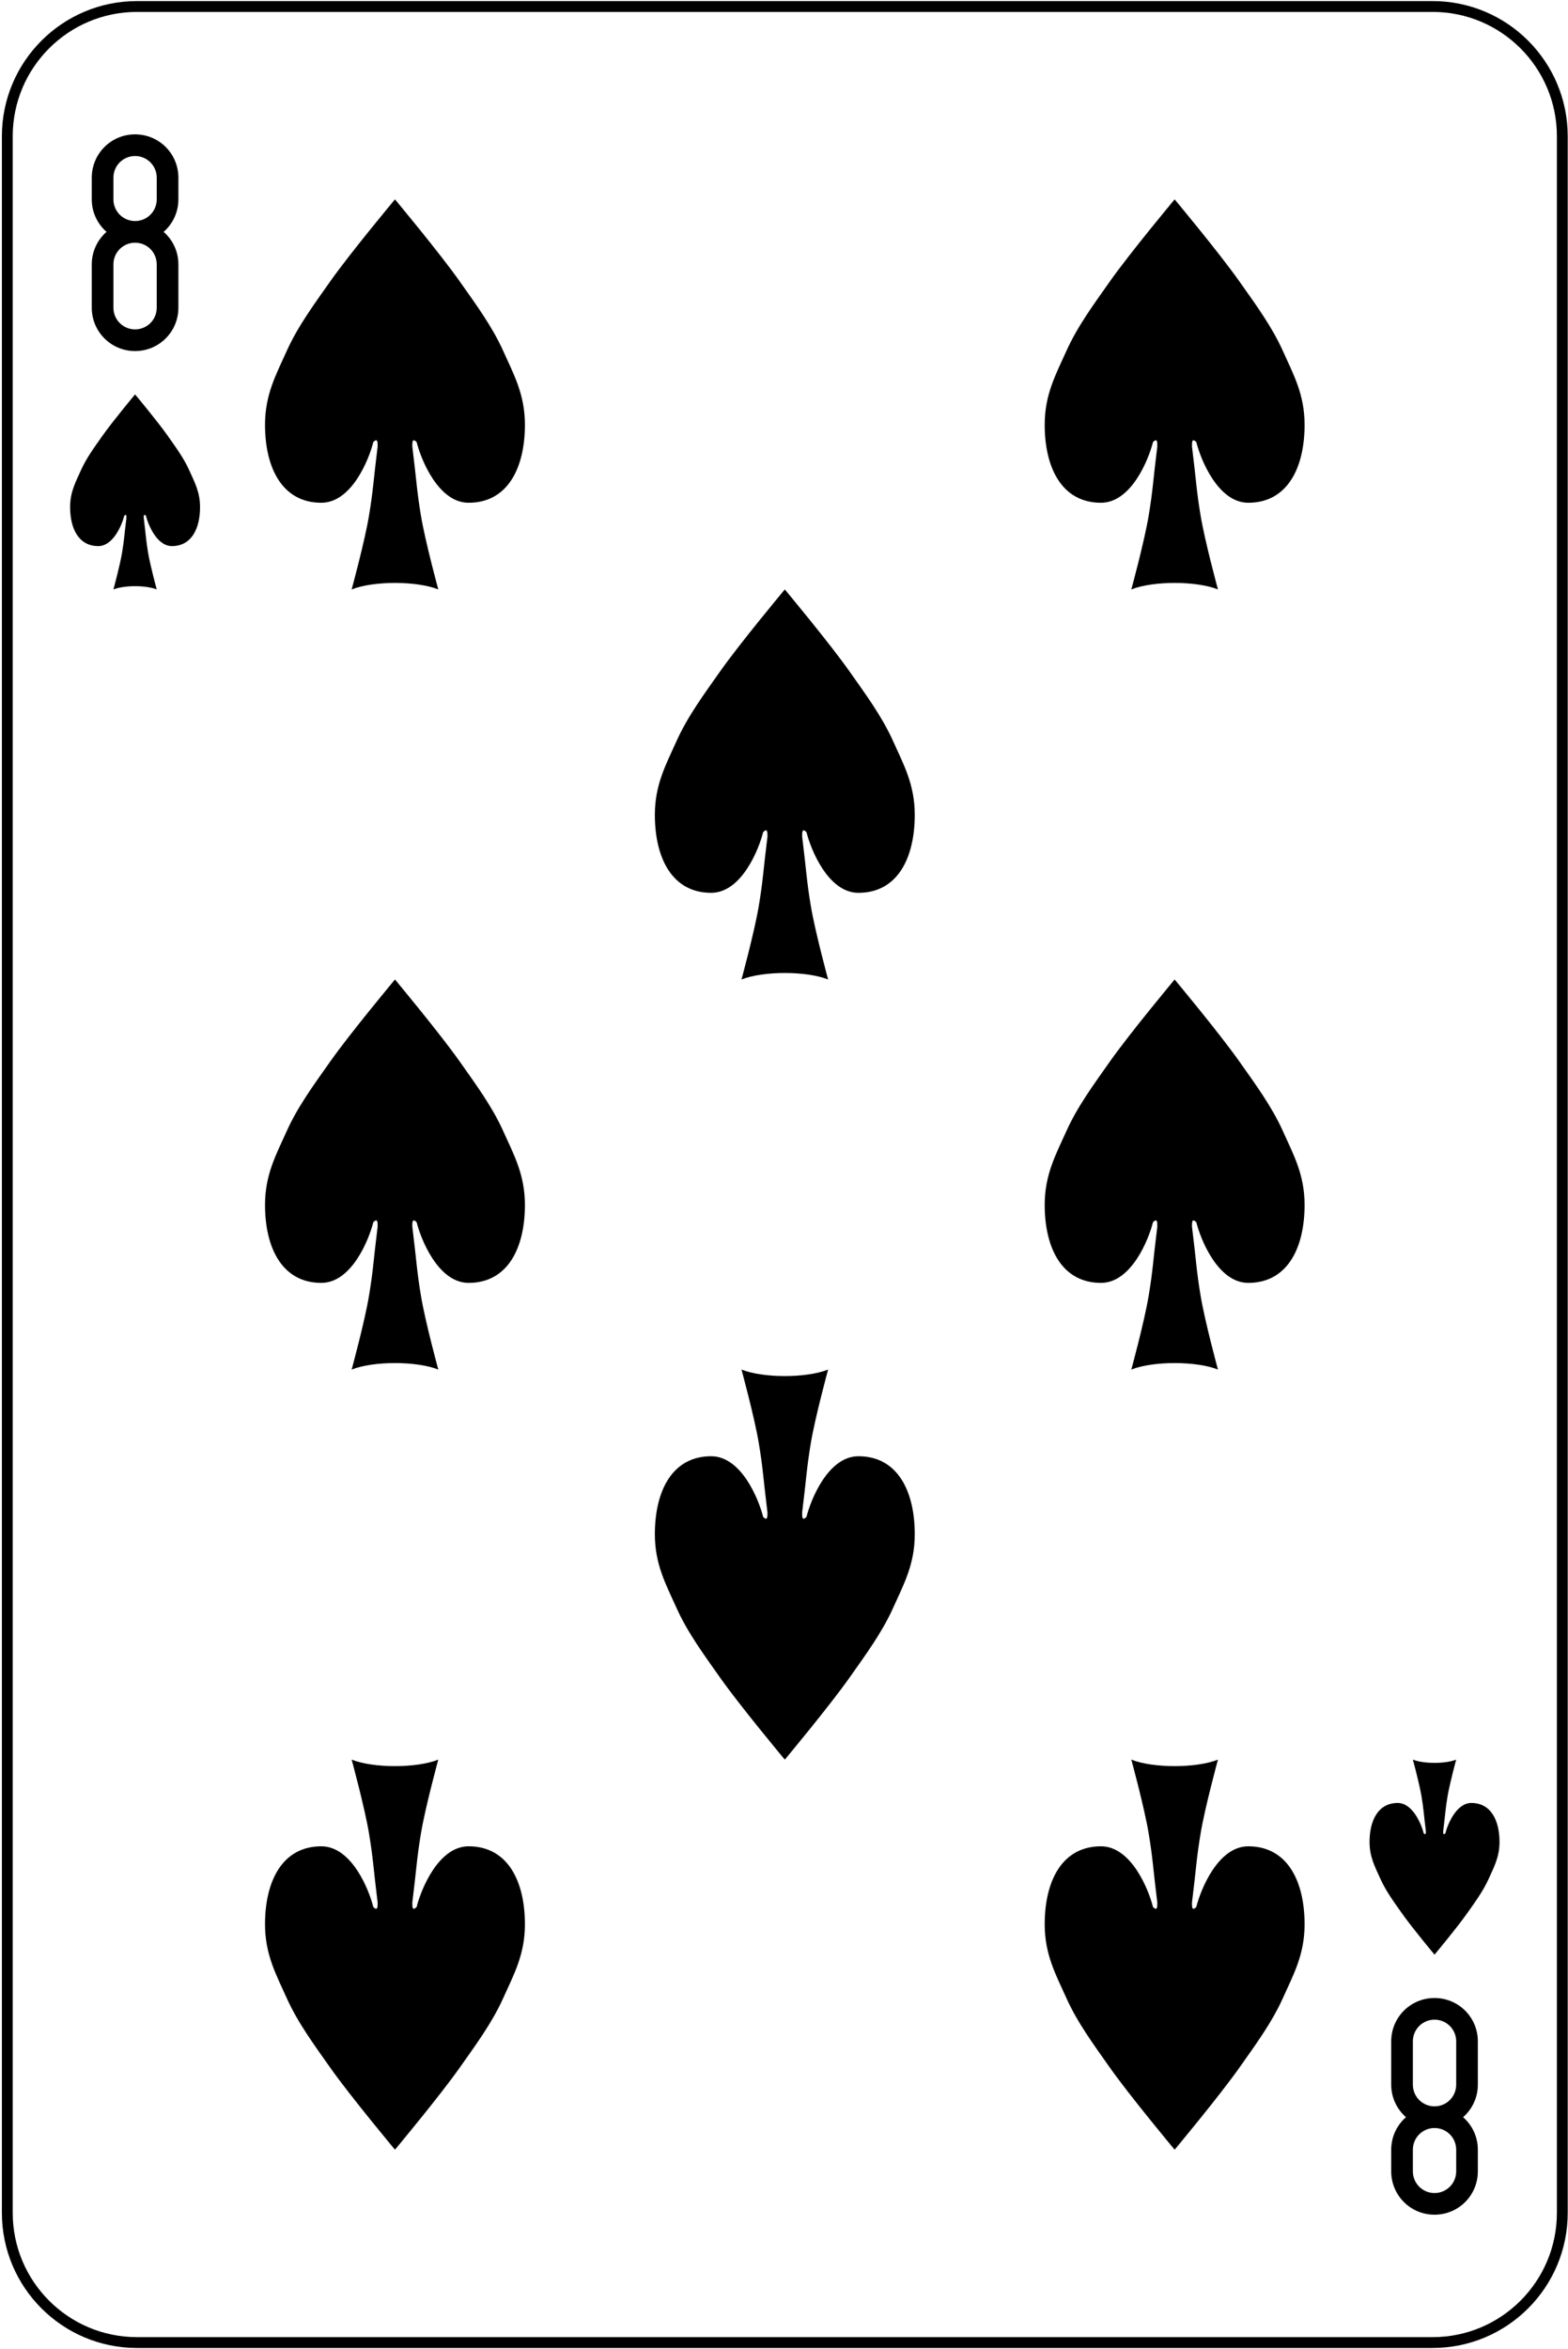 <svg width="362" height="542" viewBox="0 0 362 542" fill="none" xmlns="http://www.w3.org/2000/svg">
<path d="M330.741 1.5H31.63C15.092 1.5 1.686 14.907 1.686 31.445V510.556C1.686 527.093 15.092 540.5 31.63 540.5H330.741C347.279 540.5 360.686 527.093 360.686 510.556V31.445C360.686 14.907 347.279 1.5 330.741 1.5Z" stroke="black" stroke-width="2.5"/>
<path d="M31.186 31C25.645 31 21.186 35.46 21.186 41V46C21.186 49.004 22.509 51.67 24.592 53.5C22.509 55.33 21.186 57.996 21.186 61V71C21.186 76.54 25.645 81 31.186 81C36.725 81 41.185 76.54 41.185 71V61C41.185 57.996 39.862 55.33 37.779 53.5C39.862 51.67 41.185 49.004 41.185 46V41C41.185 35.46 36.725 31 31.186 31ZM31.186 36C33.956 36 36.185 38.23 36.185 41V46C36.185 48.77 33.956 51 31.186 51C28.416 51 26.186 48.77 26.186 46V41C26.186 38.23 28.416 36 31.186 36ZM31.186 56C33.956 56 36.185 58.23 36.185 61V71C36.185 73.77 33.956 76 31.186 76C28.416 76 26.186 73.77 26.186 71V61C26.186 58.23 28.416 56 31.186 56Z" fill="black"/>
<path d="M331.186 511C325.646 511 321.186 506.54 321.186 501V496C321.186 492.996 322.509 490.33 324.592 488.5C322.509 486.67 321.186 484.003 321.186 481V471C321.186 465.46 325.646 461 331.186 461C336.726 461 341.186 465.46 341.186 471V481C341.186 484.003 339.863 486.67 337.779 488.5C339.863 490.33 341.186 492.996 341.186 496V501C341.186 506.54 336.726 511 331.186 511ZM331.186 506C333.956 506 336.186 503.77 336.186 501V496C336.186 493.23 333.956 491 331.186 491C328.416 491 326.186 493.23 326.186 496V501C326.186 503.77 328.416 506 331.186 506ZM331.186 486C333.956 486 336.186 483.77 336.186 481V471C336.186 468.23 333.956 466 331.186 466C328.416 466 326.186 468.23 326.186 471V481C326.186 483.77 328.416 486 331.186 486Z" fill="black"/>
<path d="M33.685 119C34.185 121 36.185 126 39.685 126C44.185 126 46.185 122 46.185 117C46.185 113.5 44.896 111.194 43.685 108.5C42.397 105.632 40.496 103.071 38.685 100.5C36.363 97.201 31.186 91 31.186 91C31.186 91 26.008 97.201 23.686 100.5C21.875 103.071 19.974 105.632 18.686 108.5C17.475 111.194 16.186 113.5 16.186 117C16.186 122 18.186 126 22.686 126C26.186 126 28.186 121 28.686 119C29.186 118.5 29.186 119 29.186 119.5C28.686 123.5 28.686 124.5 28.186 127.5C27.686 130.5 26.186 136 26.186 136C28.686 135 33.685 135 36.185 136C36.185 136 34.685 130.5 34.185 127.5C33.685 124.5 33.685 123.5 33.185 119.5C33.185 119 33.185 118.5 33.685 119Z" fill="black"/>
<path d="M333.686 423C334.186 421 336.186 416 339.686 416C344.186 416 346.186 420 346.186 425C346.186 428.5 344.896 430.806 343.686 433.5C342.397 436.368 340.496 438.929 338.686 441.5C336.363 444.799 331.186 451 331.186 451C331.186 451 326.008 444.799 323.686 441.5C321.875 438.929 319.974 436.368 318.686 433.5C317.475 430.806 316.186 428.5 316.186 425C316.186 420 318.186 416 322.686 416C326.186 416 328.186 421 328.686 423C329.186 423.5 329.186 423 329.186 422.5C328.686 418.5 328.686 417.5 328.186 414.5C327.686 411.5 326.186 406 326.186 406C328.686 407 333.686 407 336.186 406C336.186 406 334.686 411.5 334.186 414.5C333.686 417.5 333.686 418.5 333.186 422.5C333.186 423 333.186 423.5 333.686 423Z" fill="black"/>
<path d="M96.186 102C97.186 106 101.186 116 108.186 116C117.186 116 121.186 108 121.186 98C121.186 91 118.607 86.388 116.186 81C113.608 75.263 109.806 70.143 106.186 65C101.54 58.402 91.186 46 91.186 46C91.186 46 80.831 58.402 76.186 65C72.565 70.143 68.763 75.263 66.186 81C63.764 86.388 61.185 91 61.185 98C61.185 108 65.186 116 74.186 116C81.186 116 85.186 106 86.186 102C87.186 101 87.186 102 87.186 103C86.186 111 86.186 113 85.186 119C84.186 125 81.186 136 81.186 136C86.186 134 96.186 134 101.186 136C101.186 136 98.186 125 97.186 119C96.186 113 96.186 111 95.186 103C95.186 102 95.186 101 96.186 102Z" fill="black"/>
<path d="M276.186 102C277.186 106 281.186 116 288.186 116C297.186 116 301.186 108 301.186 98C301.186 91 298.607 86.388 296.186 81C293.608 75.263 289.806 70.143 286.186 65C281.54 58.402 271.186 46 271.186 46C271.186 46 260.831 58.402 256.186 65C252.565 70.143 248.763 75.263 246.186 81C243.764 86.388 241.186 91 241.186 98C241.186 108 245.186 116 254.186 116C261.186 116 265.186 106 266.186 102C267.186 101 267.186 102 267.186 103C266.186 111 266.186 113 265.186 119C264.186 125 261.186 136 261.186 136C266.186 134 276.186 134 281.186 136C281.186 136 278.186 125 277.186 119C276.186 113 276.186 111 275.186 103C275.186 102 275.186 101 276.186 102Z" fill="black"/>
<path d="M186.186 192C187.186 196 191.186 206 198.186 206C207.186 206 211.186 198 211.186 188C211.186 181 208.607 176.388 206.186 171C203.608 165.263 199.806 160.143 196.186 155C191.54 148.402 181.186 136 181.186 136C181.186 136 170.831 148.402 166.186 155C162.565 160.143 158.763 165.263 156.186 171C153.764 176.388 151.186 181 151.186 188C151.186 198 155.186 206 164.186 206C171.186 206 175.186 196 176.186 192C177.186 191 177.186 192 177.186 193C176.186 201 176.186 203 175.186 209C174.186 215 171.186 226 171.186 226C176.186 224 186.186 224 191.186 226C191.186 226 188.186 215 187.186 209C186.186 203 186.186 201 185.186 193C185.186 192 185.186 191 186.186 192Z" fill="black"/>
<path d="M96.186 282C97.186 286 101.186 296 108.186 296C117.186 296 121.186 288 121.186 278C121.186 271 118.607 266.388 116.186 261C113.608 255.263 109.806 250.143 106.186 245C101.54 238.402 91.186 226 91.186 226C91.186 226 80.831 238.402 76.186 245C72.565 250.143 68.763 255.263 66.186 261C63.764 266.388 61.185 271 61.185 278C61.185 288 65.186 296 74.186 296C81.186 296 85.186 286 86.186 282C87.186 281 87.186 282 87.186 283C86.186 291 86.186 293 85.186 299C84.186 305 81.186 316 81.186 316C86.186 314 96.186 314 101.186 316C101.186 316 98.186 305 97.186 299C96.186 293 96.186 291 95.186 283C95.186 282 95.186 281 96.186 282Z" fill="black"/>
<path d="M276.186 282C277.186 286 281.186 296 288.186 296C297.186 296 301.186 288 301.186 278C301.186 271 298.607 266.388 296.186 261C293.608 255.263 289.806 250.143 286.186 245C281.54 238.402 271.186 226 271.186 226C271.186 226 260.831 238.402 256.186 245C252.565 250.143 248.763 255.263 246.186 261C243.764 266.388 241.186 271 241.186 278C241.186 288 245.186 296 254.186 296C261.186 296 265.186 286 266.186 282C267.186 281 267.186 282 267.186 283C266.186 291 266.186 293 265.186 299C264.186 305 261.186 316 261.186 316C266.186 314 276.186 314 281.186 316C281.186 316 278.186 305 277.186 299C276.186 293 276.186 291 275.186 283C275.186 282 275.186 281 276.186 282Z" fill="black"/>
<path d="M186.186 350C187.186 346 191.186 336 198.186 336C207.186 336 211.186 344 211.186 354C211.186 361 208.607 365.612 206.186 371C203.608 376.737 199.806 381.857 196.186 387C191.54 393.598 181.186 406 181.186 406C181.186 406 170.831 393.598 166.186 387C162.565 381.857 158.763 376.737 156.186 371C153.764 365.612 151.186 361 151.186 354C151.186 344 155.186 336 164.186 336C171.186 336 175.186 346 176.186 350C177.186 351 177.186 350 177.186 349C176.186 341 176.186 339 175.186 333C174.186 327 171.186 316 171.186 316C176.186 318 186.186 318 191.186 316C191.186 316 188.186 327 187.186 333C186.186 339 186.186 341 185.186 349C185.186 350 185.186 351 186.186 350Z" fill="black"/>
<path d="M96.186 440C97.186 436 101.186 426 108.186 426C117.186 426 121.186 434 121.186 444C121.186 451 118.607 455.612 116.186 461C113.608 466.737 109.806 471.857 106.186 477C101.54 483.598 91.186 496 91.186 496C91.186 496 80.831 483.598 76.186 477C72.565 471.857 68.763 466.737 66.186 461C63.764 455.612 61.185 451 61.185 444C61.185 434 65.186 426 74.186 426C81.186 426 85.186 436 86.186 440C87.186 441 87.186 440 87.186 439C86.186 431 86.186 429 85.186 423C84.186 417 81.186 406 81.186 406C86.186 408 96.186 408 101.186 406C101.186 406 98.186 417 97.186 423C96.186 429 96.186 431 95.186 439C95.186 440 95.186 441 96.186 440Z" fill="black"/>
<path d="M276.186 440C277.186 436 281.186 426 288.186 426C297.186 426 301.186 434 301.186 444C301.186 451 298.607 455.612 296.186 461C293.608 466.737 289.806 471.857 286.186 477C281.54 483.598 271.186 496 271.186 496C271.186 496 260.831 483.598 256.186 477C252.565 471.857 248.763 466.737 246.186 461C243.764 455.612 241.186 451 241.186 444C241.186 434 245.186 426 254.186 426C261.186 426 265.186 436 266.186 440C267.186 441 267.186 440 267.186 439C266.186 431 266.186 429 265.186 423C264.186 417 261.186 406 261.186 406C266.186 408 276.186 408 281.186 406C281.186 406 278.186 417 277.186 423C276.186 429 276.186 431 275.186 439C275.186 440 275.186 441 276.186 440Z" fill="black"/>
</svg>
